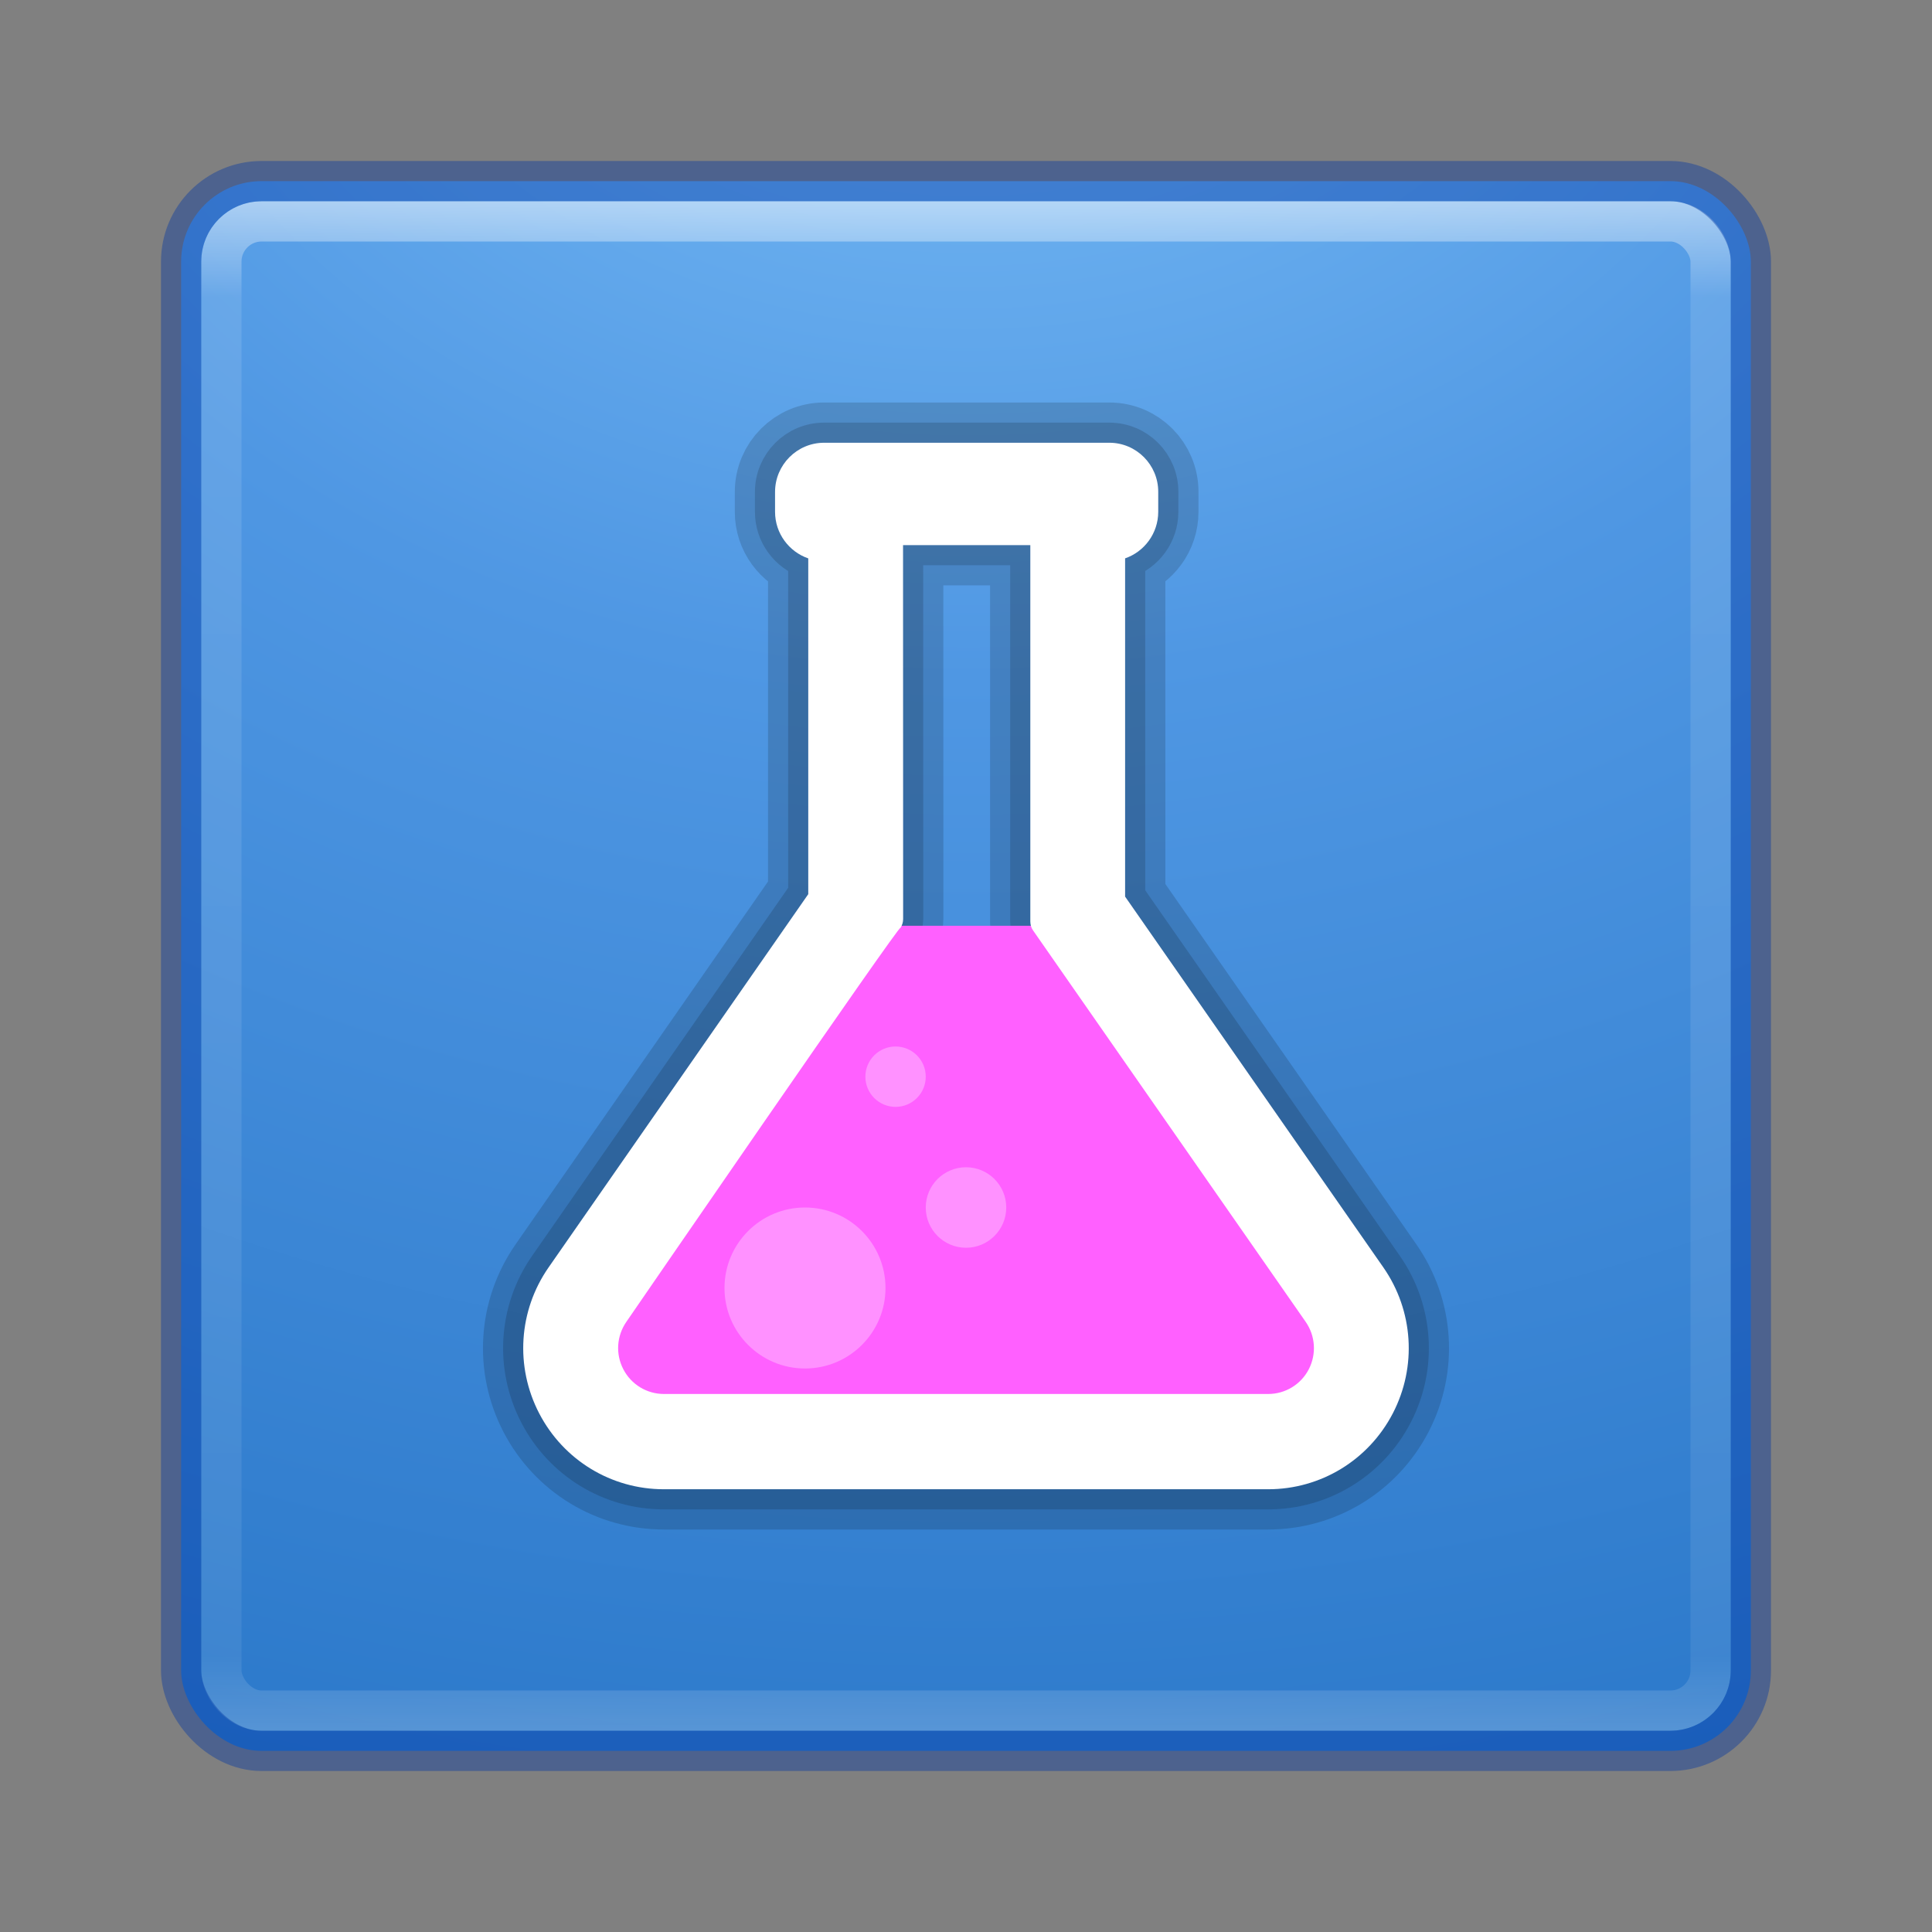 <?xml version="1.0" encoding="UTF-8" standalone="no"?>
<!-- Created with Inkscape (http://www.inkscape.org/) -->

<svg
   xmlns:dc="http://purl.org/dc/elements/1.1/"
   xmlns:cc="http://creativecommons.org/ns#"
   xmlns:rdf="http://www.w3.org/1999/02/22-rdf-syntax-ns#"
   xmlns:svg="http://www.w3.org/2000/svg"
   xmlns="http://www.w3.org/2000/svg"
   xmlns:sodipodi="http://sodipodi.sourceforge.net/DTD/sodipodi-0.dtd"
   xmlns:inkscape="http://www.inkscape.org/namespaces/inkscape"
   id="svg3143"
   height="48"
   width="48"
   version="1.1"
   inkscape:version="0.91 r13725"
   sodipodi:docname="travnica.svg">
  <rect width="100%" height="100%" fill="#808080" stroke="none"/>
  <sodipodi:namedview
     pagecolor="#ffffff"
     bordercolor="#666666"
     borderopacity="1"
     objecttolerance="10"
     gridtolerance="10"
     guidetolerance="10"
     inkscape:pageopacity="0"
     inkscape:pageshadow="2"
     inkscape:window-width="1535"
     inkscape:window-height="876"
     id="namedview40"
     showgrid="false"
     inkscape:zoom="4.9166667"
     inkscape:cx="-10.779661"
     inkscape:cy="24"
     inkscape:window-x="65"
     inkscape:window-y="24"
     inkscape:window-maximized="1"
     inkscape:current-layer="svg3143" />
  <defs
     id="defs3145">
    <radialGradient
       id="radialGradient3030"
       gradientUnits="userSpaceOnUse"
       cy="43.5"
       cx="4.993"
       gradientTransform="matrix(2.004 0 0 1.4 27.988 -17.4)"
       r="2.5">
      <stop
         id="stop2883"
         stop-color="#181818"
         offset="0" />
      <stop
         id="stop2885"
         stop-color="#181818"
         stop-opacity="0"
         offset="1" />
    </radialGradient>
    <radialGradient
       id="radialGradient3032"
       gradientUnits="userSpaceOnUse"
       cy="43.5"
       cx="4.993"
       gradientTransform="matrix(2.004 0 0 1.4 -20.012 -104.4)"
       r="2.5">
      <stop
         id="stop2889"
         stop-color="#181818"
         offset="0" />
      <stop
         id="stop2891"
         stop-color="#181818"
         stop-opacity="0"
         offset="1" />
    </radialGradient>
    <linearGradient
       id="linearGradient3034"
       y2="39.999"
       gradientUnits="userSpaceOnUse"
       x2="25.058"
       y1="47.028"
       x1="25.058">
      <stop
         id="stop2895"
         stop-color="#181818"
         stop-opacity="0"
         offset="0" />
      <stop
         id="stop2897"
         stop-color="#181818"
         offset=".5" />
      <stop
         id="stop2899"
         stop-color="#181818"
         stop-opacity="0"
         offset="1" />
    </linearGradient>
    <linearGradient
       id="linearGradient3044"
       y2="43"
       gradientUnits="userSpaceOnUse"
       x2="24"
       gradientTransform="translate(5.3e-6,1)"
       y1="5"
       x1="24">
      <stop
         id="stop3926-7"
         stop-color="#fff"
         offset="0" />
      <stop
         id="stop3928-3"
         stop-color="#fff"
         stop-opacity=".235"
         offset=".063" />
      <stop
         id="stop3930-7"
         stop-color="#fff"
         stop-opacity=".157"
         offset=".951" />
      <stop
         id="stop3932-1"
         stop-color="#fff"
         stop-opacity=".392"
         offset="1" />
    </linearGradient>
    <radialGradient
       id="radialGradient3053"
       gradientUnits="userSpaceOnUse"
       cy="9.994"
       cx="8.276"
       gradientTransform="matrix(0,6.668,-8.186,0,105.88,-59.463)"
       r="12.672">
      <stop
         id="stop3244"
         stop-color="#7ec1f8"
         offset="0" />
      <stop
         id="stop3246"
         stop-color="#4f97e3"
         offset=".262" />
      <stop
         id="stop3248"
         stop-color="#2674c6"
         offset=".661" />
      <stop
         id="stop3250"
         stop-color="#0b4169"
         offset="1" />
    </radialGradient>
  </defs>
  <circle
     id="circle4245"
     cx="24.5"
     cy="25.5"
     fill="#ff91ff" />
  <g
     id="g4168"
     transform="translate(0,-1)">
    <rect
       x="4.5"
       y="5.5"
       width="39"
       height="39"
       ry="2"
       rx="2"
       style="color:#000000;fill:url(#radialGradient3053)"
       id="rect5505-21" />
    <path
       d="m 20.474,12 c -0.671,0 -1.218,0.549 -1.218,1.222 l 0,0.494 c 0,0.536 0.346,0.992 0.825,1.157 l 0,8.342 -6.452,9.274 c -0.747,1.075 -0.836,2.466 -0.232,3.628 0.605,1.162 1.791,1.883 3.097,1.883 l 15.013,0 c 1.306,0 2.493,-0.723 3.097,-1.885 0.603,-1.163 0.512,-2.553 -0.235,-3.627 l -6.416,-9.212 0,-8.404 c 0.478,-0.164 0.823,-0.621 0.823,-1.157 l 0,-0.494 c 0.002,-0.672 -0.543,-1.221 -1.214,-1.221 z m 1.962,2.543 3.162,0 0,9.35 c 0,0.081 0.023,0.161 0.07,0.226 l 6.77,9.72 c 0.244,0.35 0.273,0.803 0.078,1.181 -0.196,0.378 -0.584,0.613 -1.008,0.613 l -15.013,0 c -0.425,0 -0.812,-0.236 -1.008,-0.613 -0.197,-0.378 -0.168,-0.829 0.075,-1.18 0,0 6.876,-10.009 6.806,-9.782 0.046,-0.067 0.07,-0.145 0.07,-0.226 l 0,-0.246 z"
       id="path4456"
       inkscape:connector-curvature="0"
       style="opacity:0.15;fill:none;stroke:#000000;stroke-linecap:round;stroke-linejoin:round" />
    <path
       d="m 20.474,12 c -0.671,0 -1.218,0.549 -1.218,1.222 l 0,0.494 c 0,0.536 0.346,0.992 0.825,1.157 l 0,8.342 -6.452,9.274 c -0.747,1.075 -0.836,2.466 -0.232,3.628 0.605,1.162 1.791,1.883 3.097,1.883 l 15.013,0 c 1.306,0 2.493,-0.723 3.097,-1.885 0.603,-1.163 0.512,-2.553 -0.235,-3.627 l -6.416,-9.212 0,-8.404 c 0.478,-0.164 0.823,-0.621 0.823,-1.157 l 0,-0.494 c 0.002,-0.672 -0.543,-1.221 -1.214,-1.221 z m 1.962,2.543 3.162,0 0,9.35 c 0,0.081 0.023,0.161 0.07,0.226 l 6.77,9.72 c 0.244,0.35 0.273,0.803 0.078,1.181 -0.196,0.378 -0.584,0.613 -1.008,0.613 l -15.013,0 c -0.425,0 -0.812,-0.236 -1.008,-0.613 -0.197,-0.378 -0.168,-0.829 0.075,-1.18 0,0 6.876,-10.009 6.806,-9.782 0.046,-0.067 0.07,-0.145 0.07,-0.226 l 0,-0.246 z"
       id="path4454"
       inkscape:connector-curvature="0"
       style="opacity:0.15;fill:none;stroke:#000000;stroke-width:2;stroke-linecap:round;stroke-linejoin:round" />
    <rect
       x="5.5"
       y="6.5"
       width="37"
       height="37"
       ry="1"
       rx="1"
       id="rect6741-2"
       style="opacity:0.5;fill:none;stroke:url(#linearGradient3044);stroke-linecap:round;stroke-linejoin:round" />
    <rect
       x="4.5"
       y="5.5"
       width="39"
       height="39"
       ry="2"
       rx="2"
       style="color:#000000;opacity:0.4;fill:none;stroke:#0035a4;stroke-linecap:round;stroke-linejoin:round"
       id="rect5505-21-1" />
    <path
       d="m 21,24 6.001,0 5.886,8.38 0.746,4.045 -18.747,0 0.382,-3.634 z"
       id="rect4356"
       inkscape:connector-curvature="0"
       style="fill:#ff60ff" />
    <path
       d="m 20.474,12 c -0.671,0 -1.218,0.549 -1.218,1.222 l 0,0.494 c 0,0.536 0.346,0.992 0.825,1.157 l 0,8.342 -6.452,9.274 c -0.747,1.075 -0.836,2.466 -0.232,3.628 0.605,1.162 1.791,1.883 3.097,1.883 l 15.013,0 c 1.306,0 2.493,-0.723 3.097,-1.885 0.603,-1.163 0.512,-2.553 -0.235,-3.627 l -6.416,-9.212 0,-8.404 c 0.478,-0.164 0.823,-0.621 0.823,-1.157 l 0,-0.494 c 0.002,-0.672 -0.543,-1.221 -1.214,-1.221 z m 1.962,2.543 3.162,0 0,9.35 c 0,0.081 0.023,0.161 0.07,0.226 l 6.77,9.72 c 0.244,0.35 0.273,0.803 0.078,1.181 -0.196,0.378 -0.584,0.613 -1.008,0.613 l -15.013,0 c -0.425,0 -0.812,-0.236 -1.008,-0.613 -0.197,-0.378 -0.168,-0.829 0.075,-1.18 0,0 6.876,-10.009 6.806,-9.782 0.046,-0.067 0.07,-0.145 0.07,-0.226 l 0,-0.246 z"
       id="path4239"
       inkscape:connector-curvature="0"
       style="fill:#ffffff" />
    <circle
       r="2"
       cy="33"
       cx="20"
       id="circle4243"
       style="fill:#ff91ff" />
    <circle
       r="0.75"
       cy="27.75"
       cx="22.25"
       id="circle4247"
       style="fill:#ff91ff" />
    <circle
       r="1"
       cy="31"
       cx="24"
       id="circle4249"
       style="fill:#ff91ff" />
  </g>
</svg>
